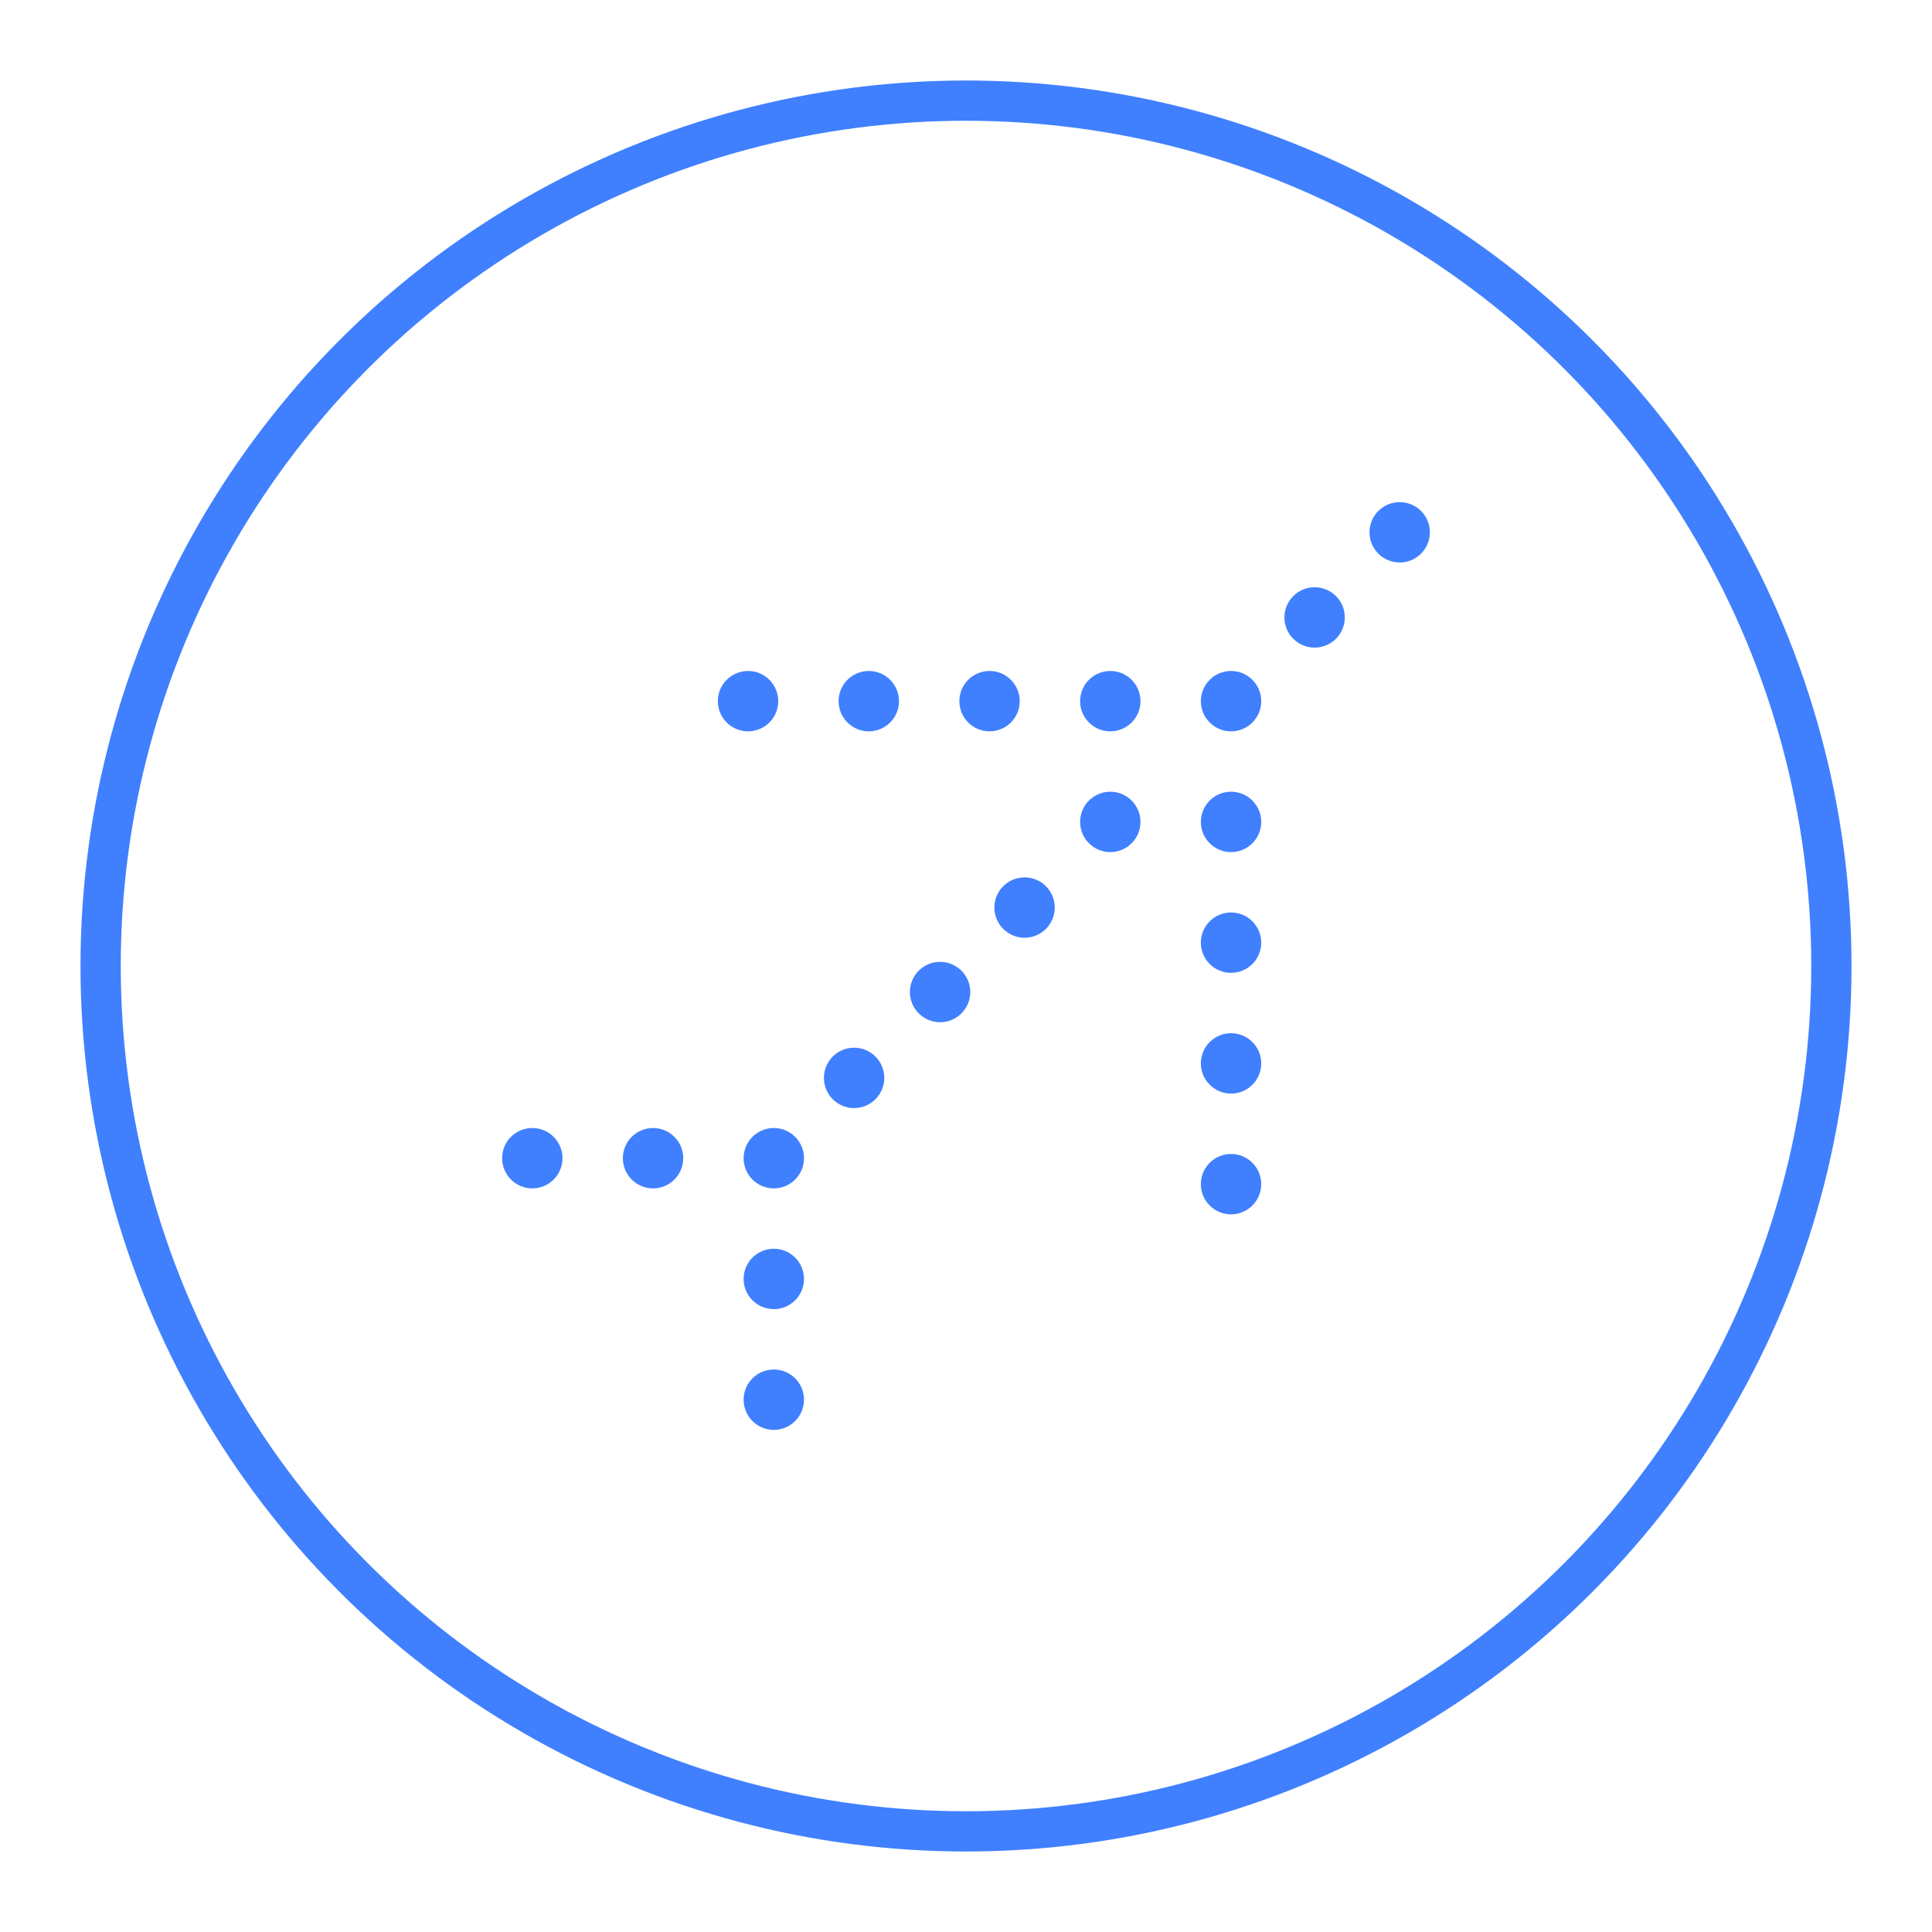 <svg xmlns="http://www.w3.org/2000/svg" viewBox="0 0 48 48"><defs><style>.a{fill:none;stroke:#4080ff;stroke-linecap:round;stroke-linejoin:round;}.b{fill:#4080ff;}</style></defs><circle class="a" cx="24" cy="24" r="21.5"/><circle class="b" cx="18.585" cy="17.42" r="0.75"/><circle class="b" cx="21.585" cy="17.42" r="0.75"/><circle class="b" cx="24.585" cy="17.42" r="0.75"/><circle class="b" cx="27.585" cy="17.42" r="0.75"/><circle class="b" cx="30.585" cy="17.42" r="0.75"/><circle class="b" cx="30.585" cy="20.42" r="0.75"/><circle class="b" cx="30.585" cy="23.42" r="0.75"/><circle class="b" cx="30.585" cy="26.42" r="0.75"/><circle class="b" cx="30.585" cy="29.42" r="0.75"/><circle class="b" cx="27.585" cy="20.42" r="0.75"/><circle class="b" cx="13.225" cy="28.775" r="0.75"/><circle class="b" cx="16.225" cy="28.775" r="0.75"/><circle class="b" cx="19.225" cy="28.775" r="0.75"/><circle class="b" cx="19.225" cy="31.775" r="0.75"/><circle class="b" cx="19.225" cy="34.775" r="0.75"/><circle class="b" cx="21.22" cy="26.78" r="0.75"/><circle class="b" cx="23.356" cy="24.647" r="0.75"/><circle class="b" cx="25.455" cy="22.548" r="0.75"/><circle class="b" cx="32.661" cy="15.34" r="0.75"/><circle class="b" cx="34.775" cy="13.225" r="0.75"/></svg>